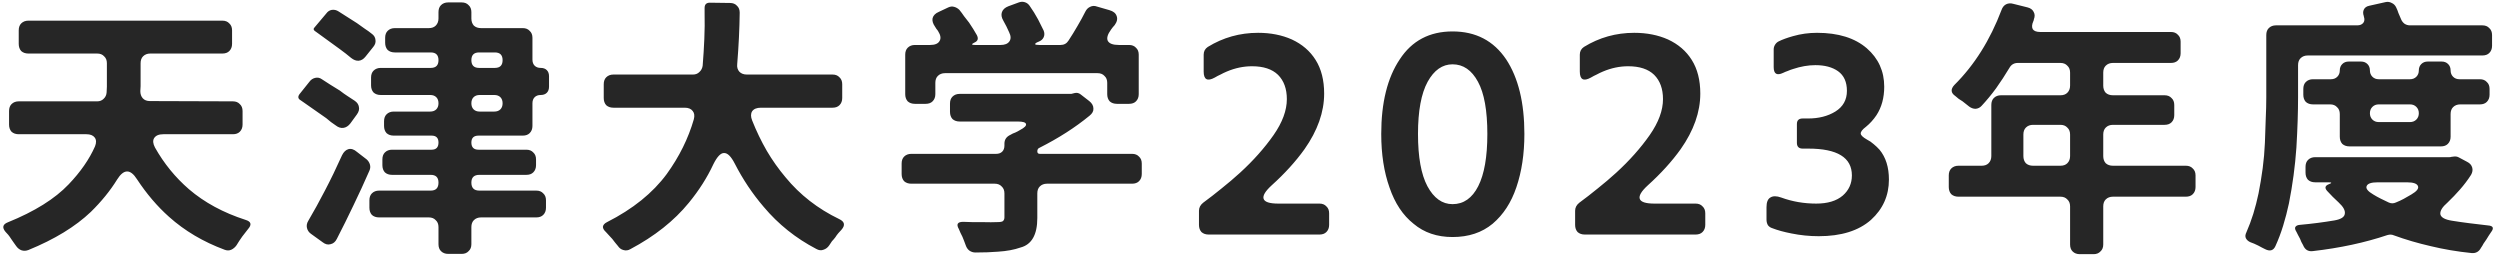 <svg width="579" height="59" viewBox="0 0 579 59" fill="none" xmlns="http://www.w3.org/2000/svg">
<path d="M53.938 31.088H37.81C36.786 31.088 36.082 31.387 35.698 31.984C35.357 32.539 35.421 33.264 35.89 34.16C37.981 37.872 40.605 41.093 43.762 43.824C47.346 46.896 51.719 49.264 56.882 50.928C58.162 51.312 58.354 52.016 57.458 53.04C57.031 53.552 56.583 54.128 56.114 54.768C55.858 55.109 55.623 55.451 55.41 55.792C55.197 56.133 54.983 56.475 54.77 56.816C54.429 57.285 54.023 57.627 53.554 57.84C53.085 58.053 52.573 58.053 52.018 57.84C47.069 56.005 42.781 53.467 39.154 50.224C36.423 47.792 33.949 44.891 31.73 41.52C30.194 39.088 28.658 39.109 27.122 41.584C25.543 44.144 23.517 46.64 21.042 49.072C17.458 52.485 12.637 55.429 6.578 57.904C6.023 58.117 5.49 58.139 4.978 57.968C4.509 57.797 4.103 57.477 3.762 57.008C3.549 56.709 3.335 56.411 3.122 56.112C2.951 55.856 2.759 55.579 2.546 55.28C2.333 54.939 2.119 54.64 1.906 54.384C1.693 54.128 1.479 53.893 1.266 53.68C0.455 52.699 0.626 51.973 1.778 51.504C8.007 48.987 12.722 46.043 15.922 42.672C18.653 39.813 20.679 36.891 22.002 33.904C22.343 33.051 22.322 32.368 21.938 31.856C21.554 31.344 20.914 31.088 20.018 31.088H4.338C3.655 31.088 3.101 30.896 2.674 30.512C2.29 30.085 2.098 29.531 2.098 28.848V25.712C2.098 25.029 2.29 24.496 2.674 24.112C3.101 23.685 3.655 23.472 4.338 23.472H22.514C23.111 23.472 23.602 23.28 23.986 22.896C24.413 22.512 24.647 22.021 24.69 21.424C24.733 20.955 24.754 20.507 24.754 20.08C24.754 19.611 24.754 19.141 24.754 18.672V14.64C24.754 13.957 24.541 13.424 24.114 13.04C23.73 12.613 23.197 12.4 22.514 12.4H6.578C5.895 12.4 5.341 12.208 4.914 11.824C4.53 11.397 4.338 10.843 4.338 10.16V7.024C4.338 6.341 4.53 5.808 4.914 5.424C5.341 4.997 5.895 4.784 6.578 4.784H51.506C52.189 4.784 52.722 4.997 53.106 5.424C53.533 5.808 53.746 6.341 53.746 7.024V10.16C53.746 10.843 53.533 11.397 53.106 11.824C52.722 12.208 52.189 12.4 51.506 12.4H34.802C34.119 12.4 33.565 12.613 33.138 13.04C32.754 13.424 32.562 13.957 32.562 14.64V18.8C32.562 19.184 32.562 19.568 32.562 19.952C32.562 20.336 32.541 20.72 32.498 21.104C32.498 21.787 32.69 22.341 33.074 22.768C33.458 23.195 34.013 23.408 34.738 23.408L53.938 23.472C54.621 23.472 55.154 23.685 55.538 24.112C55.965 24.496 56.178 25.029 56.178 25.712V28.848C56.178 29.531 55.965 30.085 55.538 30.512C55.154 30.896 54.621 31.088 53.938 31.088ZM86.45 10.864L84.658 13.104C84.189 13.701 83.655 14.021 83.058 14.064C82.503 14.107 81.927 13.893 81.33 13.424C80.519 12.741 79.645 12.059 78.706 11.376L73.33 7.472L72.882 7.152C72.583 6.896 72.562 6.64 72.818 6.384L75.57 3.12C75.911 2.651 76.338 2.373 76.85 2.288C77.405 2.203 77.938 2.331 78.45 2.672C79.73 3.483 81.138 4.379 82.674 5.36C83.314 5.829 83.911 6.256 84.466 6.64C85.063 7.024 85.597 7.408 86.066 7.792C86.621 8.176 86.919 8.667 86.962 9.264C87.047 9.819 86.877 10.352 86.45 10.864ZM82.674 26.48L81.138 28.592C80.669 29.189 80.135 29.531 79.538 29.616C78.941 29.701 78.343 29.509 77.746 29.04C77.405 28.784 77.042 28.528 76.658 28.272C76.317 27.973 75.954 27.675 75.57 27.376L70.45 23.792L69.618 23.216C69.021 22.875 68.935 22.405 69.362 21.808L71.666 18.928C72.007 18.459 72.455 18.16 73.01 18.032C73.565 17.904 74.077 18.011 74.546 18.352C75.186 18.779 75.847 19.205 76.53 19.632C77.255 20.059 77.981 20.507 78.706 20.976C79.303 21.445 79.901 21.872 80.498 22.256C81.095 22.64 81.65 23.003 82.162 23.344C82.717 23.728 83.037 24.197 83.122 24.752C83.25 25.307 83.101 25.883 82.674 26.48ZM82.674 35.184L84.914 36.912C85.298 37.253 85.554 37.659 85.682 38.128C85.81 38.597 85.767 39.067 85.554 39.536C84.359 42.267 83.122 44.955 81.842 47.6C80.605 50.203 79.325 52.784 78.002 55.344C77.661 56.027 77.17 56.432 76.53 56.56C75.933 56.731 75.335 56.581 74.738 56.112L71.986 54.128C71.517 53.787 71.218 53.339 71.09 52.784C70.962 52.229 71.069 51.675 71.41 51.12C72.69 48.944 73.97 46.619 75.25 44.144C76.573 41.627 77.895 38.896 79.218 35.952C79.602 35.184 80.093 34.715 80.69 34.544C81.33 34.373 81.991 34.587 82.674 35.184ZM109.17 23.92C109.17 24.517 109.341 24.987 109.682 25.328C110.023 25.669 110.493 25.84 111.09 25.84H114.482C115.079 25.84 115.549 25.669 115.89 25.328C116.231 24.987 116.402 24.517 116.402 23.92C116.402 23.323 116.231 22.853 115.89 22.512C115.549 22.171 115.079 22 114.482 22H111.09C110.493 22 110.023 22.171 109.682 22.512C109.341 22.853 109.17 23.323 109.17 23.92ZM109.17 13.936C109.17 15.131 109.767 15.728 110.962 15.728H114.61C115.805 15.728 116.402 15.131 116.402 13.936C116.402 12.741 115.805 12.144 114.61 12.144H110.962C109.767 12.144 109.17 12.741 109.17 13.936ZM121.074 31.408H110.834C109.725 31.408 109.17 31.941 109.17 33.008C109.17 34.117 109.725 34.672 110.834 34.672H121.906C122.589 34.672 123.122 34.885 123.506 35.312C123.933 35.696 124.146 36.229 124.146 36.912V38.256C124.146 38.939 123.933 39.493 123.506 39.92C123.122 40.304 122.589 40.496 121.906 40.496H111.026C109.789 40.496 109.17 41.093 109.17 42.288C109.17 43.525 109.789 44.144 111.026 44.144H124.21C124.893 44.144 125.426 44.357 125.81 44.784C126.237 45.168 126.45 45.701 126.45 46.384V48.112C126.45 48.795 126.237 49.349 125.81 49.776C125.426 50.16 124.893 50.352 124.21 50.352H111.41C110.727 50.352 110.173 50.565 109.746 50.992C109.362 51.376 109.17 51.909 109.17 52.592V56.56C109.17 57.243 108.957 57.776 108.53 58.16C108.146 58.587 107.613 58.8 106.93 58.8H103.794C103.111 58.8 102.557 58.587 102.13 58.16C101.746 57.776 101.554 57.243 101.554 56.56V52.592C101.554 51.909 101.341 51.376 100.914 50.992C100.53 50.565 99.997 50.352 99.314 50.352H87.794C87.111 50.352 86.557 50.16 86.13 49.776C85.746 49.349 85.554 48.795 85.554 48.112V46.384C85.554 45.701 85.746 45.168 86.13 44.784C86.557 44.357 87.111 44.144 87.794 44.144H99.762C100.957 44.144 101.554 43.525 101.554 42.288C101.554 41.093 100.957 40.496 99.762 40.496H90.802C90.119 40.496 89.565 40.304 89.138 39.92C88.754 39.493 88.562 38.939 88.562 38.256V36.912C88.562 36.229 88.754 35.696 89.138 35.312C89.565 34.885 90.119 34.672 90.802 34.672H99.954C101.021 34.672 101.554 34.117 101.554 33.008C101.554 31.941 101.021 31.408 99.954 31.408H91.186C90.503 31.408 89.949 31.216 89.522 30.832C89.138 30.405 88.946 29.851 88.946 29.168V28.08C88.946 27.397 89.138 26.864 89.522 26.48C89.949 26.053 90.503 25.84 91.186 25.84H99.634C100.231 25.84 100.701 25.669 101.042 25.328C101.383 24.987 101.554 24.517 101.554 23.92C101.554 23.323 101.383 22.853 101.042 22.512C100.701 22.171 100.231 22 99.634 22H88.178C87.495 22 86.941 21.808 86.514 21.424C86.13 20.997 85.938 20.443 85.938 19.76V17.968C85.938 17.285 86.13 16.752 86.514 16.368C86.941 15.941 87.495 15.728 88.178 15.728H99.762C100.957 15.728 101.554 15.131 101.554 13.936C101.554 12.741 100.957 12.144 99.762 12.144H91.442C90.759 12.144 90.205 11.952 89.778 11.568C89.394 11.141 89.202 10.587 89.202 9.904V8.752C89.202 8.069 89.394 7.536 89.778 7.152C90.205 6.725 90.759 6.512 91.442 6.512H99.314C99.997 6.512 100.53 6.32 100.914 5.936C101.341 5.509 101.554 4.955 101.554 4.272V2.8C101.554 2.117 101.746 1.584 102.13 1.2C102.557 0.773 103.111 0.56 103.794 0.56H106.93C107.613 0.56 108.146 0.773 108.53 1.2C108.957 1.584 109.17 2.117 109.17 2.8V4.272C109.17 4.955 109.362 5.509 109.746 5.936C110.173 6.32 110.727 6.512 111.41 6.512H121.074C121.757 6.512 122.29 6.725 122.674 7.152C123.101 7.536 123.314 8.069 123.314 8.752V13.808C123.314 14.405 123.485 14.875 123.826 15.216C124.167 15.557 124.637 15.728 125.234 15.728C125.831 15.728 126.301 15.899 126.642 16.24C126.983 16.581 127.154 17.051 127.154 17.648V20.08C127.154 20.677 126.983 21.147 126.642 21.488C126.301 21.829 125.831 22 125.234 22C124.637 22 124.167 22.171 123.826 22.512C123.485 22.853 123.314 23.323 123.314 23.92V29.168C123.314 29.851 123.101 30.405 122.674 30.832C122.29 31.216 121.757 31.408 121.074 31.408ZM192.818 24.944H176.242C175.261 24.944 174.578 25.221 174.194 25.776C173.853 26.331 173.853 27.035 174.194 27.888C175.175 30.363 176.306 32.709 177.586 34.928C178.866 37.104 180.317 39.152 181.938 41.072C185.266 45.125 189.405 48.347 194.354 50.736C195.634 51.333 195.805 52.165 194.866 53.232C194.653 53.488 194.418 53.744 194.162 54C193.906 54.299 193.671 54.619 193.458 54.96C193.202 55.301 192.946 55.6 192.69 55.856C192.477 56.155 192.263 56.475 192.05 56.816C191.709 57.328 191.261 57.669 190.706 57.84C190.194 58.053 189.639 57.989 189.042 57.648C184.306 55.173 180.253 51.931 176.882 47.92C174.279 44.891 172.039 41.541 170.162 37.872C169.309 36.208 168.477 35.397 167.666 35.44C166.898 35.44 166.087 36.293 165.234 38C163.783 41.115 161.885 44.101 159.538 46.96C156.125 51.141 151.602 54.725 145.97 57.712C145.458 58.011 144.925 58.075 144.37 57.904C143.858 57.776 143.431 57.456 143.09 56.944C142.877 56.688 142.663 56.432 142.45 56.176C142.237 55.92 142.023 55.643 141.81 55.344C141.554 55.045 141.298 54.768 141.042 54.512C140.829 54.256 140.594 54 140.338 53.744C139.869 53.317 139.634 52.912 139.634 52.528C139.677 52.101 139.997 51.739 140.594 51.44C146.567 48.411 151.175 44.699 154.418 40.304C157.319 36.293 159.41 32.069 160.69 27.632C160.903 26.821 160.818 26.181 160.434 25.712C160.05 25.2 159.431 24.944 158.578 24.944H142.066C141.383 24.944 140.829 24.752 140.402 24.368C140.018 23.941 139.826 23.387 139.826 22.704V19.504C139.826 18.821 140.018 18.288 140.402 17.904C140.829 17.477 141.383 17.264 142.066 17.264H160.498C161.095 17.264 161.586 17.072 161.97 16.688C162.397 16.304 162.653 15.813 162.738 15.216C162.909 13.083 163.037 11.013 163.122 9.008C163.207 7.003 163.229 5.04 163.186 3.12V1.84C163.186 1.029 163.591 0.624 164.402 0.624L169.074 0.688C169.757 0.688 170.29 0.901 170.674 1.328C171.101 1.712 171.314 2.245 171.314 2.928C171.271 6.683 171.079 10.651 170.738 14.832C170.653 15.557 170.823 16.155 171.25 16.624C171.677 17.051 172.253 17.264 172.978 17.264H192.818C193.501 17.264 194.034 17.477 194.418 17.904C194.845 18.288 195.058 18.821 195.058 19.504V22.704C195.058 23.387 194.845 23.941 194.418 24.368C194.034 24.752 193.501 24.944 192.818 24.944ZM216.626 19.184V21.808C216.626 22.491 216.413 23.045 215.986 23.472C215.602 23.856 215.069 24.048 214.386 24.048H211.89C211.207 24.048 210.653 23.856 210.226 23.472C209.842 23.045 209.65 22.491 209.65 21.808V12.656C209.65 11.973 209.842 11.44 210.226 11.056C210.653 10.629 211.207 10.416 211.89 10.416H215.41C216.519 10.416 217.245 10.117 217.586 9.52C217.97 8.923 217.863 8.155 217.266 7.216C217.138 7.003 217.01 6.832 216.882 6.704C216.797 6.533 216.69 6.363 216.562 6.192C216.05 5.467 215.858 4.805 215.986 4.208C216.157 3.568 216.647 3.077 217.458 2.736L219.634 1.712C220.103 1.499 220.551 1.456 220.978 1.584C221.447 1.712 221.853 1.947 222.194 2.288C222.578 2.757 222.941 3.248 223.282 3.76C223.666 4.229 224.05 4.72 224.434 5.232C224.775 5.744 225.095 6.235 225.394 6.704C225.693 7.173 225.97 7.643 226.226 8.112C226.653 8.923 226.482 9.499 225.714 9.84C225.33 10.011 225.138 10.16 225.138 10.288C225.181 10.373 225.415 10.416 225.842 10.416H231.73C232.711 10.416 233.394 10.139 233.778 9.584C234.162 9.029 234.141 8.325 233.714 7.472C233.33 6.576 232.882 5.68 232.37 4.784C231.943 4.059 231.837 3.397 232.05 2.8C232.263 2.203 232.754 1.755 233.522 1.456L235.954 0.56C236.423 0.389 236.871 0.368 237.298 0.496C237.767 0.624 238.151 0.901 238.45 1.328C239.175 2.352 239.837 3.419 240.434 4.528L241.714 7.088C241.927 7.643 241.927 8.155 241.714 8.624C241.501 9.093 241.117 9.435 240.562 9.648C240.007 9.861 239.73 10.053 239.73 10.224C239.773 10.352 240.093 10.416 240.69 10.416H245.618C246.429 10.416 247.047 10.075 247.474 9.392C248.199 8.283 248.882 7.173 249.522 6.064C250.205 4.912 250.823 3.781 251.378 2.672C251.634 2.16 251.997 1.797 252.466 1.584C252.978 1.328 253.511 1.307 254.066 1.52L256.946 2.352C257.842 2.608 258.397 3.056 258.61 3.696C258.866 4.336 258.717 5.04 258.162 5.808C257.991 5.979 257.842 6.149 257.714 6.32C257.586 6.491 257.458 6.661 257.33 6.832C256.519 7.941 256.263 8.816 256.562 9.456C256.903 10.096 257.757 10.416 259.122 10.416H261.49C262.173 10.416 262.706 10.629 263.09 11.056C263.517 11.44 263.73 11.973 263.73 12.656V21.808C263.73 22.491 263.517 23.045 263.09 23.472C262.706 23.856 262.173 24.048 261.49 24.048H258.674C257.991 24.048 257.437 23.856 257.01 23.472C256.626 23.045 256.434 22.491 256.434 21.808V19.184C256.434 18.501 256.221 17.968 255.794 17.584C255.41 17.157 254.877 16.944 254.194 16.944H218.866C218.183 16.944 217.629 17.157 217.202 17.584C216.818 17.968 216.626 18.501 216.626 19.184ZM264.434 37.872V40.304C264.434 40.987 264.221 41.541 263.794 41.968C263.41 42.352 262.877 42.544 262.194 42.544H242.482C241.799 42.544 241.245 42.757 240.818 43.184C240.434 43.568 240.242 44.101 240.242 44.784V50.48C240.242 54.363 238.941 56.645 236.338 57.328C234.887 57.84 233.159 58.16 231.154 58.288C229.618 58.416 227.869 58.48 225.906 58.48C225.394 58.48 224.925 58.331 224.498 58.032C224.114 57.733 223.837 57.328 223.666 56.816C223.538 56.475 223.41 56.133 223.282 55.792C223.154 55.493 223.026 55.173 222.898 54.832C222.727 54.491 222.578 54.192 222.45 53.936C222.322 53.637 222.194 53.339 222.066 53.04C221.426 51.931 221.767 51.376 223.09 51.376C223.773 51.419 224.434 51.44 225.074 51.44C225.757 51.44 226.439 51.44 227.122 51.44C228.999 51.483 230.279 51.483 230.962 51.44C231.687 51.44 232.135 51.355 232.306 51.184C232.519 50.971 232.626 50.693 232.626 50.352V44.784C232.626 44.101 232.413 43.568 231.986 43.184C231.602 42.757 231.069 42.544 230.386 42.544H211.058C210.375 42.544 209.821 42.352 209.394 41.968C209.01 41.541 208.818 40.987 208.818 40.304V37.872C208.818 37.189 209.01 36.656 209.394 36.272C209.821 35.845 210.375 35.632 211.058 35.632H230.706C231.303 35.632 231.773 35.461 232.114 35.12C232.455 34.779 232.626 34.309 232.626 33.712V33.264C232.626 32.325 233.095 31.643 234.034 31.216C234.375 31.003 234.738 30.832 235.122 30.704C235.506 30.533 235.869 30.341 236.21 30.128C237.277 29.573 237.746 29.104 237.618 28.72C237.533 28.336 236.893 28.144 235.698 28.144H222.258C221.575 28.144 221.021 27.952 220.594 27.568C220.21 27.141 220.018 26.587 220.018 25.904V23.984C220.018 23.301 220.21 22.768 220.594 22.384C221.021 21.957 221.575 21.744 222.258 21.744H247.858C247.943 21.744 248.029 21.744 248.114 21.744C248.199 21.744 248.285 21.723 248.37 21.68L248.882 21.552C249.394 21.424 249.863 21.531 250.29 21.872L252.274 23.408C252.914 23.92 253.234 24.496 253.234 25.136C253.277 25.733 252.978 26.288 252.338 26.8C249.01 29.531 245.149 32.005 240.754 34.224C240.413 34.352 240.242 34.629 240.242 35.056C240.242 35.44 240.434 35.632 240.818 35.632H262.194C262.877 35.632 263.41 35.845 263.794 36.272C264.221 36.656 264.434 37.189 264.434 37.872ZM305.586 54.32H279.922C279.239 54.32 278.685 54.128 278.258 53.744C277.874 53.317 277.682 52.763 277.682 52.08V48.816C277.682 48.091 278.002 47.472 278.642 46.96C280.093 45.893 281.522 44.784 282.93 43.632C284.381 42.48 285.81 41.264 287.218 39.984C290.29 37.168 292.871 34.267 294.962 31.28C297.01 28.336 298.034 25.563 298.034 22.96C298.034 20.571 297.351 18.693 295.986 17.328C294.621 16.005 292.615 15.344 289.97 15.344C288.007 15.344 286.066 15.749 284.146 16.56C283.634 16.773 283.143 17.008 282.674 17.264C282.205 17.477 281.757 17.712 281.33 17.968C279.623 18.907 278.77 18.437 278.77 16.56V12.656C278.77 11.888 279.09 11.291 279.73 10.864C283.271 8.688 287.154 7.6 291.378 7.6C294.279 7.6 296.882 8.112 299.186 9.136C301.575 10.245 303.41 11.824 304.69 13.872C306.013 15.963 306.674 18.565 306.674 21.68C306.674 25.947 305.159 30.235 302.13 34.544C300.082 37.403 297.543 40.197 294.514 42.928C293.021 44.293 292.402 45.339 292.658 46.064C292.914 46.789 294.045 47.152 296.05 47.152H305.586C306.269 47.152 306.802 47.365 307.186 47.792C307.613 48.176 307.826 48.709 307.826 49.392V52.08C307.826 52.763 307.613 53.317 307.186 53.744C306.802 54.128 306.269 54.32 305.586 54.32ZM336.407 54.896C332.823 54.896 329.815 53.872 327.383 51.824C324.909 49.861 323.053 47.067 321.815 43.44C320.535 39.856 319.895 35.717 319.895 31.024C319.895 23.771 321.325 18.011 324.183 13.744C326.999 9.435 331.074 7.28 336.407 7.28C341.783 7.28 345.922 9.435 348.823 13.744C351.639 18.011 353.047 23.771 353.047 31.024C353.047 35.632 352.429 39.749 351.191 43.376C349.997 46.917 348.162 49.733 345.687 51.824C343.213 53.872 340.119 54.896 336.407 54.896ZM336.407 47.28C338.967 47.28 340.951 45.893 342.359 43.12C343.767 40.347 344.471 36.315 344.471 31.024C344.471 25.605 343.746 21.573 342.295 18.928C340.845 16.24 338.882 14.896 336.407 14.896C334.061 14.896 332.141 16.24 330.647 18.928C329.154 21.659 328.407 25.691 328.407 31.024C328.407 36.357 329.133 40.389 330.583 43.12C332.077 45.893 334.018 47.28 336.407 47.28ZM392.701 54.32H367.037C366.354 54.32 365.8 54.128 365.373 53.744C364.989 53.317 364.797 52.763 364.797 52.08V48.816C364.797 48.091 365.117 47.472 365.757 46.96C367.208 45.893 368.637 44.784 370.045 43.632C371.496 42.48 372.925 41.264 374.333 39.984C377.405 37.168 379.986 34.267 382.077 31.28C384.125 28.336 385.149 25.563 385.149 22.96C385.149 20.571 384.466 18.693 383.101 17.328C381.736 16.005 379.73 15.344 377.085 15.344C375.122 15.344 373.181 15.749 371.261 16.56C370.749 16.773 370.258 17.008 369.789 17.264C369.32 17.477 368.872 17.712 368.445 17.968C366.738 18.907 365.885 18.437 365.885 16.56V12.656C365.885 11.888 366.205 11.291 366.845 10.864C370.386 8.688 374.269 7.6 378.493 7.6C381.394 7.6 383.997 8.112 386.301 9.136C388.69 10.245 390.525 11.824 391.805 13.872C393.128 15.963 393.789 18.565 393.789 21.68C393.789 25.947 392.274 30.235 389.245 34.544C387.197 37.403 384.658 40.197 381.629 42.928C380.136 44.293 379.517 45.339 379.773 46.064C380.029 46.789 381.16 47.152 383.165 47.152H392.701C393.384 47.152 393.917 47.365 394.301 47.792C394.728 48.176 394.941 48.709 394.941 49.392V52.08C394.941 52.763 394.728 53.317 394.301 53.744C393.917 54.128 393.384 54.32 392.701 54.32ZM421.218 54.704C419.085 54.704 416.973 54.491 414.882 54.064C413.133 53.723 411.661 53.317 410.466 52.848C410.04 52.72 409.698 52.485 409.442 52.144C409.229 51.76 409.122 51.333 409.122 50.864V47.984C409.122 46.832 409.421 46.085 410.018 45.744C410.616 45.36 411.448 45.36 412.514 45.744C415.074 46.683 417.784 47.152 420.642 47.152C423.288 47.152 425.336 46.533 426.786 45.296C428.194 44.059 428.898 42.501 428.898 40.624C428.898 36.485 425.528 34.416 418.786 34.416H417.506C416.61 34.416 416.162 33.968 416.162 33.072V28.72C416.162 27.867 416.61 27.44 417.506 27.44H418.786C421.218 27.44 423.309 26.907 425.058 25.84C426.85 24.731 427.746 23.131 427.746 21.04C427.746 18.992 427.064 17.477 425.698 16.496C424.376 15.557 422.626 15.088 420.45 15.088C418.786 15.088 417.058 15.387 415.266 15.984C414.84 16.112 414.434 16.261 414.05 16.432C413.666 16.56 413.304 16.709 412.962 16.88C411.512 17.563 410.786 17.115 410.786 15.536V11.44C410.786 11.056 410.893 10.693 411.106 10.352C411.32 10.011 411.597 9.755 411.938 9.584C412.792 9.157 413.901 8.752 415.266 8.368C417.058 7.856 418.914 7.6 420.834 7.6C425.741 7.6 429.581 8.795 432.354 11.184C435.042 13.531 436.386 16.496 436.386 20.08C436.386 22.64 435.789 24.837 434.594 26.672C434.253 27.184 433.869 27.675 433.442 28.144C433.058 28.571 432.632 28.976 432.162 29.36C431.309 30 430.904 30.533 430.946 30.96C430.989 31.344 431.458 31.792 432.354 32.304C432.952 32.603 433.485 32.965 433.954 33.392C434.424 33.776 434.872 34.203 435.298 34.672C436.749 36.421 437.474 38.725 437.474 41.584C437.474 45.296 436.088 48.411 433.314 50.928C430.456 53.445 426.424 54.704 421.218 54.704ZM470.856 38.384H477.192C477.875 38.384 478.408 38.192 478.792 37.808C479.219 37.381 479.432 36.827 479.432 36.144V31.152C479.432 30.469 479.219 29.936 478.792 29.552C478.408 29.125 477.875 28.912 477.192 28.912H470.856C470.173 28.912 469.619 29.125 469.192 29.552C468.808 29.936 468.616 30.469 468.616 31.152V36.144C468.616 36.827 468.808 37.381 469.192 37.808C469.619 38.192 470.173 38.384 470.856 38.384ZM508.488 40.624V43.312C508.488 43.995 508.275 44.549 507.848 44.976C507.464 45.36 506.931 45.552 506.248 45.552H489.352C488.669 45.552 488.115 45.765 487.688 46.192C487.304 46.576 487.112 47.109 487.112 47.792V56.624C487.112 57.307 486.899 57.84 486.472 58.224C486.088 58.651 485.555 58.864 484.872 58.864H481.672C480.989 58.864 480.435 58.651 480.008 58.224C479.624 57.84 479.432 57.307 479.432 56.624V47.792C479.432 47.109 479.219 46.576 478.792 46.192C478.408 45.765 477.875 45.552 477.192 45.552H453.576C452.893 45.552 452.339 45.36 451.912 44.976C451.528 44.549 451.336 43.995 451.336 43.312V40.624C451.336 39.941 451.528 39.408 451.912 39.024C452.339 38.597 452.893 38.384 453.576 38.384H458.952C459.635 38.384 460.168 38.192 460.552 37.808C460.979 37.381 461.192 36.827 461.192 36.144V24.304C461.192 23.621 461.384 23.088 461.768 22.704C462.195 22.277 462.749 22.064 463.432 22.064H477.192C477.875 22.064 478.408 21.872 478.792 21.488C479.219 21.061 479.432 20.507 479.432 19.824V16.816C479.432 16.133 479.219 15.6 478.792 15.216C478.408 14.789 477.875 14.576 477.192 14.576H467.336C466.483 14.576 465.843 14.939 465.416 15.664C464.392 17.371 463.347 18.971 462.28 20.464C461.213 21.915 460.104 23.259 458.952 24.496C458.568 24.923 458.099 25.157 457.544 25.2C457.032 25.2 456.541 25.029 456.072 24.688L454.536 23.472C454.195 23.259 453.896 23.067 453.64 22.896C453.384 22.683 453.128 22.469 452.872 22.256C451.805 21.531 451.72 20.677 452.616 19.696C457.267 15.088 460.915 9.285 463.56 2.288C463.773 1.691 464.115 1.264 464.584 1.008C465.096 0.752 465.651 0.709 466.248 0.88L469.576 1.712C470.259 1.883 470.728 2.224 470.984 2.736C471.283 3.248 471.304 3.824 471.048 4.464C471.048 4.592 471.005 4.741 470.92 4.912C470.579 5.68 470.536 6.299 470.792 6.768C471.091 7.195 471.667 7.408 472.52 7.408H502.792C503.475 7.408 504.008 7.621 504.392 8.048C504.819 8.432 505.032 8.965 505.032 9.648V12.336C505.032 13.019 504.819 13.573 504.392 14C504.008 14.384 503.475 14.576 502.792 14.576H489.352C488.669 14.576 488.115 14.789 487.688 15.216C487.304 15.6 487.112 16.133 487.112 16.816V19.824C487.112 20.507 487.304 21.061 487.688 21.488C488.115 21.872 488.669 22.064 489.352 22.064H501.32C502.003 22.064 502.536 22.277 502.92 22.704C503.347 23.088 503.56 23.621 503.56 24.304V26.672C503.56 27.355 503.347 27.909 502.92 28.336C502.536 28.72 502.003 28.912 501.32 28.912H489.352C488.669 28.912 488.115 29.125 487.688 29.552C487.304 29.936 487.112 30.469 487.112 31.152V36.144C487.112 36.827 487.304 37.381 487.688 37.808C488.115 38.192 488.669 38.384 489.352 38.384H506.248C506.931 38.384 507.464 38.597 507.848 39.024C508.275 39.408 508.488 39.941 508.488 40.624ZM532.232 15.088V22.448C532.232 25.947 532.104 29.851 531.848 34.16C531.549 38.469 530.973 42.779 530.12 47.088C529.736 48.88 529.288 50.608 528.776 52.272C528.264 53.936 527.667 55.515 526.984 57.008C526.515 58.032 525.725 58.267 524.616 57.712C524.403 57.584 524.147 57.456 523.848 57.328C523.592 57.2 523.315 57.051 523.016 56.88C522.333 56.539 521.736 56.283 521.224 56.112C520.712 55.899 520.349 55.579 520.136 55.152C519.965 54.768 520.008 54.32 520.264 53.808C520.861 52.443 521.395 51.013 521.864 49.52C522.333 47.984 522.739 46.405 523.08 44.784C523.464 42.821 523.784 40.88 524.04 38.96C524.296 36.997 524.467 35.035 524.552 33.072C524.637 31.109 524.701 29.253 524.744 27.504C524.829 25.755 524.872 24.091 524.872 22.512V8.112C524.872 7.429 525.064 6.896 525.448 6.512C525.875 6.085 526.429 5.872 527.112 5.872H545.928C546.568 5.872 547.037 5.68 547.336 5.296C547.635 4.912 547.677 4.421 547.464 3.824V3.76C547.251 3.163 547.251 2.651 547.464 2.224C547.677 1.755 548.104 1.456 548.744 1.328L552.456 0.496C552.968 0.368 553.459 0.432 553.928 0.688C554.397 0.901 554.739 1.243 554.952 1.712C555.165 2.139 555.336 2.565 555.464 2.992C555.635 3.419 555.827 3.867 556.04 4.336C556.211 4.805 556.488 5.189 556.872 5.488C557.256 5.744 557.683 5.872 558.152 5.872H574.92C575.603 5.872 576.136 6.085 576.52 6.512C576.947 6.896 577.16 7.429 577.16 8.112V10.608C577.16 11.291 576.947 11.845 576.52 12.272C576.136 12.656 575.603 12.848 574.92 12.848H534.472C533.789 12.848 533.235 13.061 532.808 13.488C532.424 13.872 532.232 14.405 532.232 15.088ZM558.152 24.176H550.92C550.323 24.176 549.832 24.368 549.448 24.752C549.064 25.136 548.872 25.627 548.872 26.224C548.872 26.821 549.064 27.312 549.448 27.696C549.832 28.08 550.323 28.272 550.92 28.272H558.152C558.749 28.272 559.24 28.08 559.624 27.696C560.008 27.312 560.2 26.821 560.2 26.224C560.2 25.627 560.008 25.136 559.624 24.752C559.24 24.368 558.749 24.176 558.152 24.176ZM565.32 33.904H544.136C543.453 33.904 542.899 33.712 542.472 33.328C542.088 32.901 541.896 32.347 541.896 31.664V26.416C541.896 25.733 541.683 25.2 541.256 24.816C540.872 24.389 540.339 24.176 539.656 24.176H535.688C535.005 24.176 534.451 23.984 534.024 23.6C533.64 23.173 533.448 22.619 533.448 21.936V20.592C533.448 19.909 533.64 19.376 534.024 18.992C534.451 18.565 535.005 18.352 535.688 18.352H539.848C540.445 18.352 540.936 18.16 541.32 17.776C541.704 17.392 541.896 16.901 541.896 16.304C541.896 15.707 542.088 15.216 542.472 14.832C542.856 14.448 543.347 14.256 543.944 14.256H546.824C547.421 14.256 547.912 14.448 548.296 14.832C548.68 15.216 548.872 15.707 548.872 16.304C548.872 16.901 549.064 17.392 549.448 17.776C549.832 18.16 550.323 18.352 550.92 18.352H558.152C558.749 18.352 559.24 18.16 559.624 17.776C560.008 17.392 560.2 16.901 560.2 16.304C560.2 15.707 560.392 15.216 560.776 14.832C561.16 14.448 561.651 14.256 562.248 14.256H565.512C566.109 14.256 566.6 14.448 566.984 14.832C567.368 15.216 567.56 15.707 567.56 16.304C567.56 16.901 567.752 17.392 568.136 17.776C568.52 18.16 569.011 18.352 569.608 18.352H574.344C575.027 18.352 575.56 18.565 575.944 18.992C576.371 19.376 576.584 19.909 576.584 20.592V21.936C576.584 22.619 576.371 23.173 575.944 23.6C575.56 23.984 575.027 24.176 574.344 24.176H569.8C569.117 24.176 568.563 24.389 568.136 24.816C567.752 25.2 567.56 25.733 567.56 26.416V31.664C567.56 32.347 567.347 32.901 566.92 33.328C566.536 33.712 566.003 33.904 565.32 33.904ZM557.448 42.224H550.664C549.171 42.224 548.317 42.523 548.104 43.12C547.891 43.675 548.403 44.315 549.64 45.04C550.195 45.381 550.771 45.701 551.368 46C551.965 46.299 552.584 46.597 553.224 46.896C553.779 47.152 554.333 47.152 554.888 46.896C555.528 46.64 556.125 46.363 556.68 46.064C557.277 45.723 557.875 45.381 558.472 45.04C559.709 44.315 560.221 43.675 560.008 43.12C559.795 42.523 558.941 42.224 557.448 42.224ZM569.48 36.464L571.4 37.488C571.997 37.787 572.381 38.213 572.552 38.768C572.723 39.323 572.637 39.899 572.296 40.496C571.528 41.691 570.675 42.821 569.736 43.888C568.84 44.912 567.88 45.915 566.856 46.896C565.619 47.963 565.064 48.88 565.192 49.648C565.363 50.373 566.259 50.864 567.88 51.12C569.203 51.333 570.547 51.525 571.912 51.696C573.32 51.867 574.749 52.037 576.2 52.208C577.437 52.293 577.672 52.827 576.904 53.808C576.733 54.064 576.563 54.32 576.392 54.576C576.221 54.832 576.051 55.109 575.88 55.408C575.624 55.749 575.389 56.091 575.176 56.432C575.005 56.773 574.813 57.093 574.6 57.392C574.131 58.288 573.405 58.693 572.424 58.608C569.096 58.267 565.939 57.733 562.952 57.008C559.965 56.325 557.128 55.493 554.44 54.512C553.971 54.299 553.459 54.277 552.904 54.448C547.699 56.197 541.939 57.435 535.624 58.16C534.557 58.288 533.811 57.819 533.384 56.752C533.256 56.539 533.128 56.304 533 56.048C532.915 55.792 532.808 55.536 532.68 55.28C532.509 54.981 532.36 54.704 532.232 54.448C532.104 54.192 531.976 53.936 531.848 53.68C531.549 53.211 531.464 52.848 531.592 52.592C531.763 52.293 532.104 52.123 532.616 52.08C534.024 51.952 535.389 51.803 536.712 51.632C538.035 51.461 539.336 51.269 540.616 51.056C542.109 50.8 542.92 50.309 543.048 49.584C543.219 48.816 542.749 47.92 541.64 46.896C540.701 46.043 539.805 45.147 538.952 44.208C538.355 43.525 538.483 43.013 539.336 42.672C540.147 42.373 540.104 42.224 539.208 42.224H536.2C535.517 42.224 534.963 42.032 534.536 41.648C534.152 41.221 533.96 40.667 533.96 39.984V38.64C533.96 37.957 534.152 37.424 534.536 37.04C534.963 36.613 535.517 36.4 536.2 36.4H567.304C567.475 36.4 567.603 36.379 567.688 36.336L568.2 36.272C568.669 36.187 569.096 36.251 569.48 36.464Z" fill="#262626"/>
</svg>
